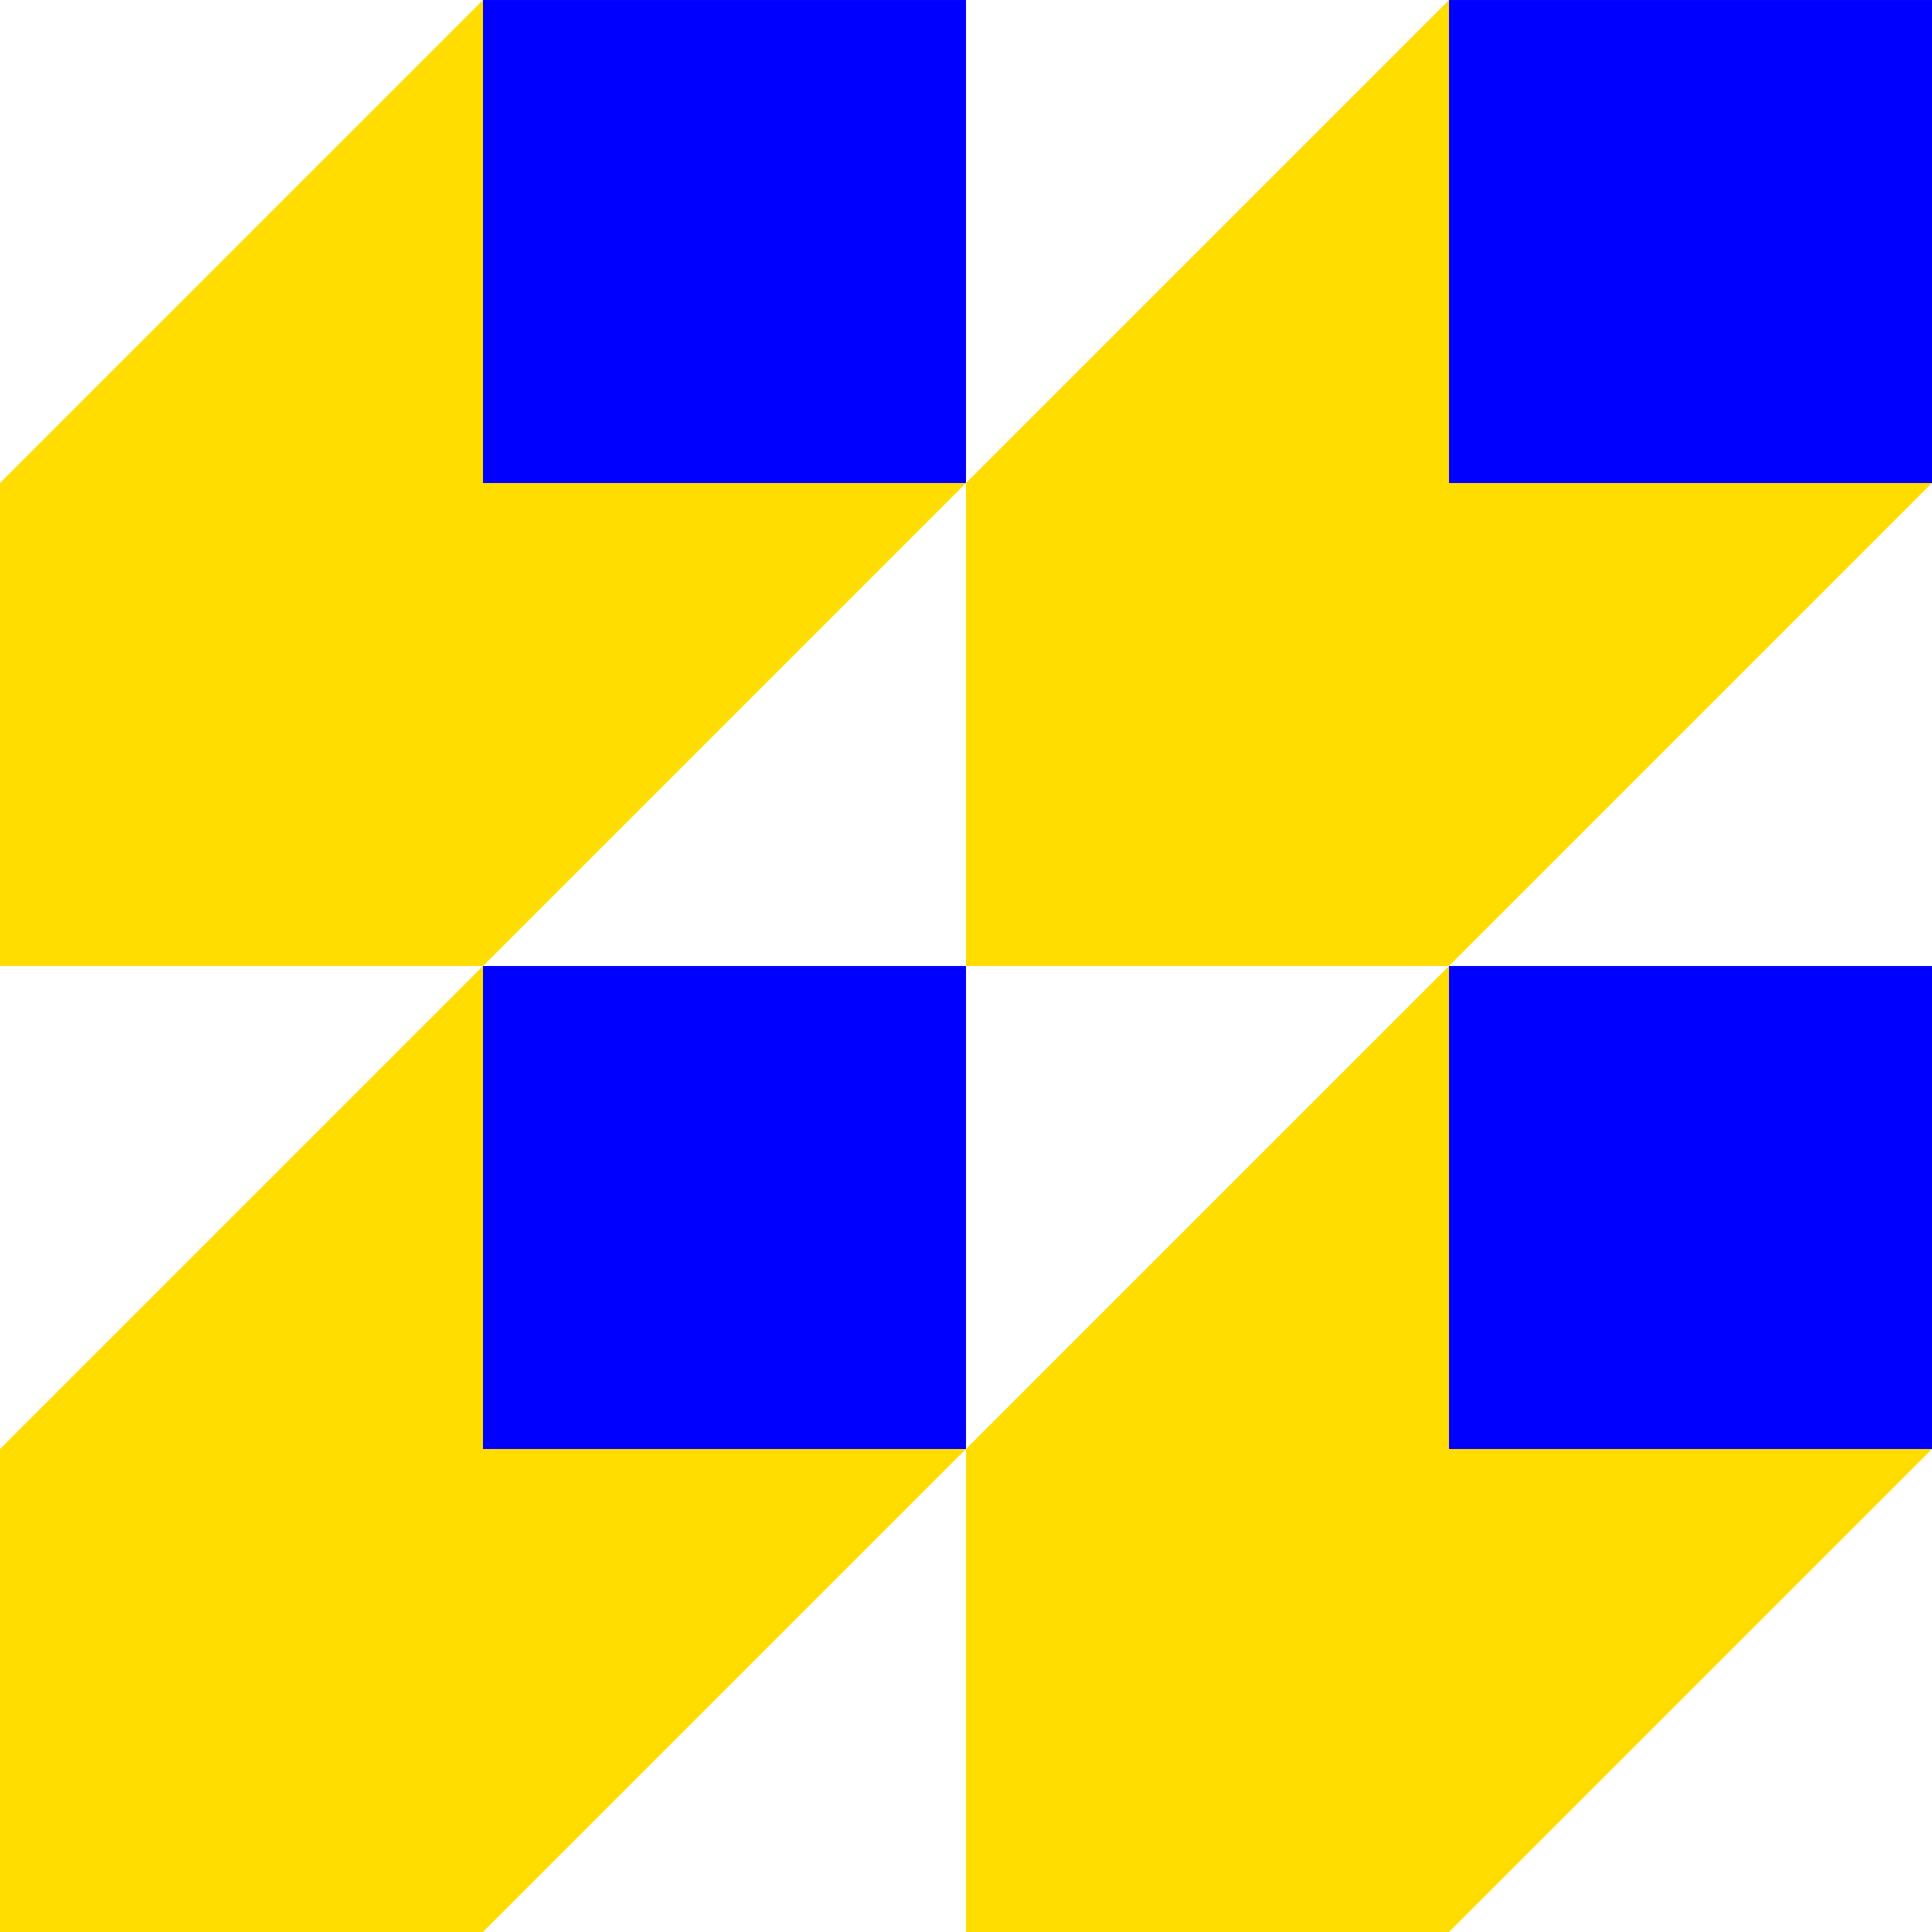 <svg width="100" height="100" viewBox="0 0 100 100" fill="none" xmlns="http://www.w3.org/2000/svg">
<g clip-path="url(#clip0_3_3639)">
<path d="M50 0.001H25L0 25.001V50.001H25L50 25.001V0.001Z" fill="#FFDD00"/>
<path d="M50 0.001H25V25.001H50V0.001Z" fill="#0000FF"/>
<path d="M50 50H25L0 75V100H25L50 75V50Z" fill="#FFDD00"/>
<path d="M50 50H25V75H50V50Z" fill="#0000FF"/>
<path d="M100 0.001H75L50 25.001V50.001H75L100 25.001V0.001Z" fill="#FFDD00"/>
<path d="M100 0.001H75V25.001H100V0.001Z" fill="#0000FF"/>
<path d="M100 50H75L50 75V100H75L100 75V50Z" fill="#FFDD00"/>
<path d="M100 50H75V75H100V50Z" fill="#0000FF"/>
</g>
<defs>
<clipPath id="clip0_3_3639">
<rect width="100" height="100" fill="white"/>
</clipPath>
</defs>
</svg>
